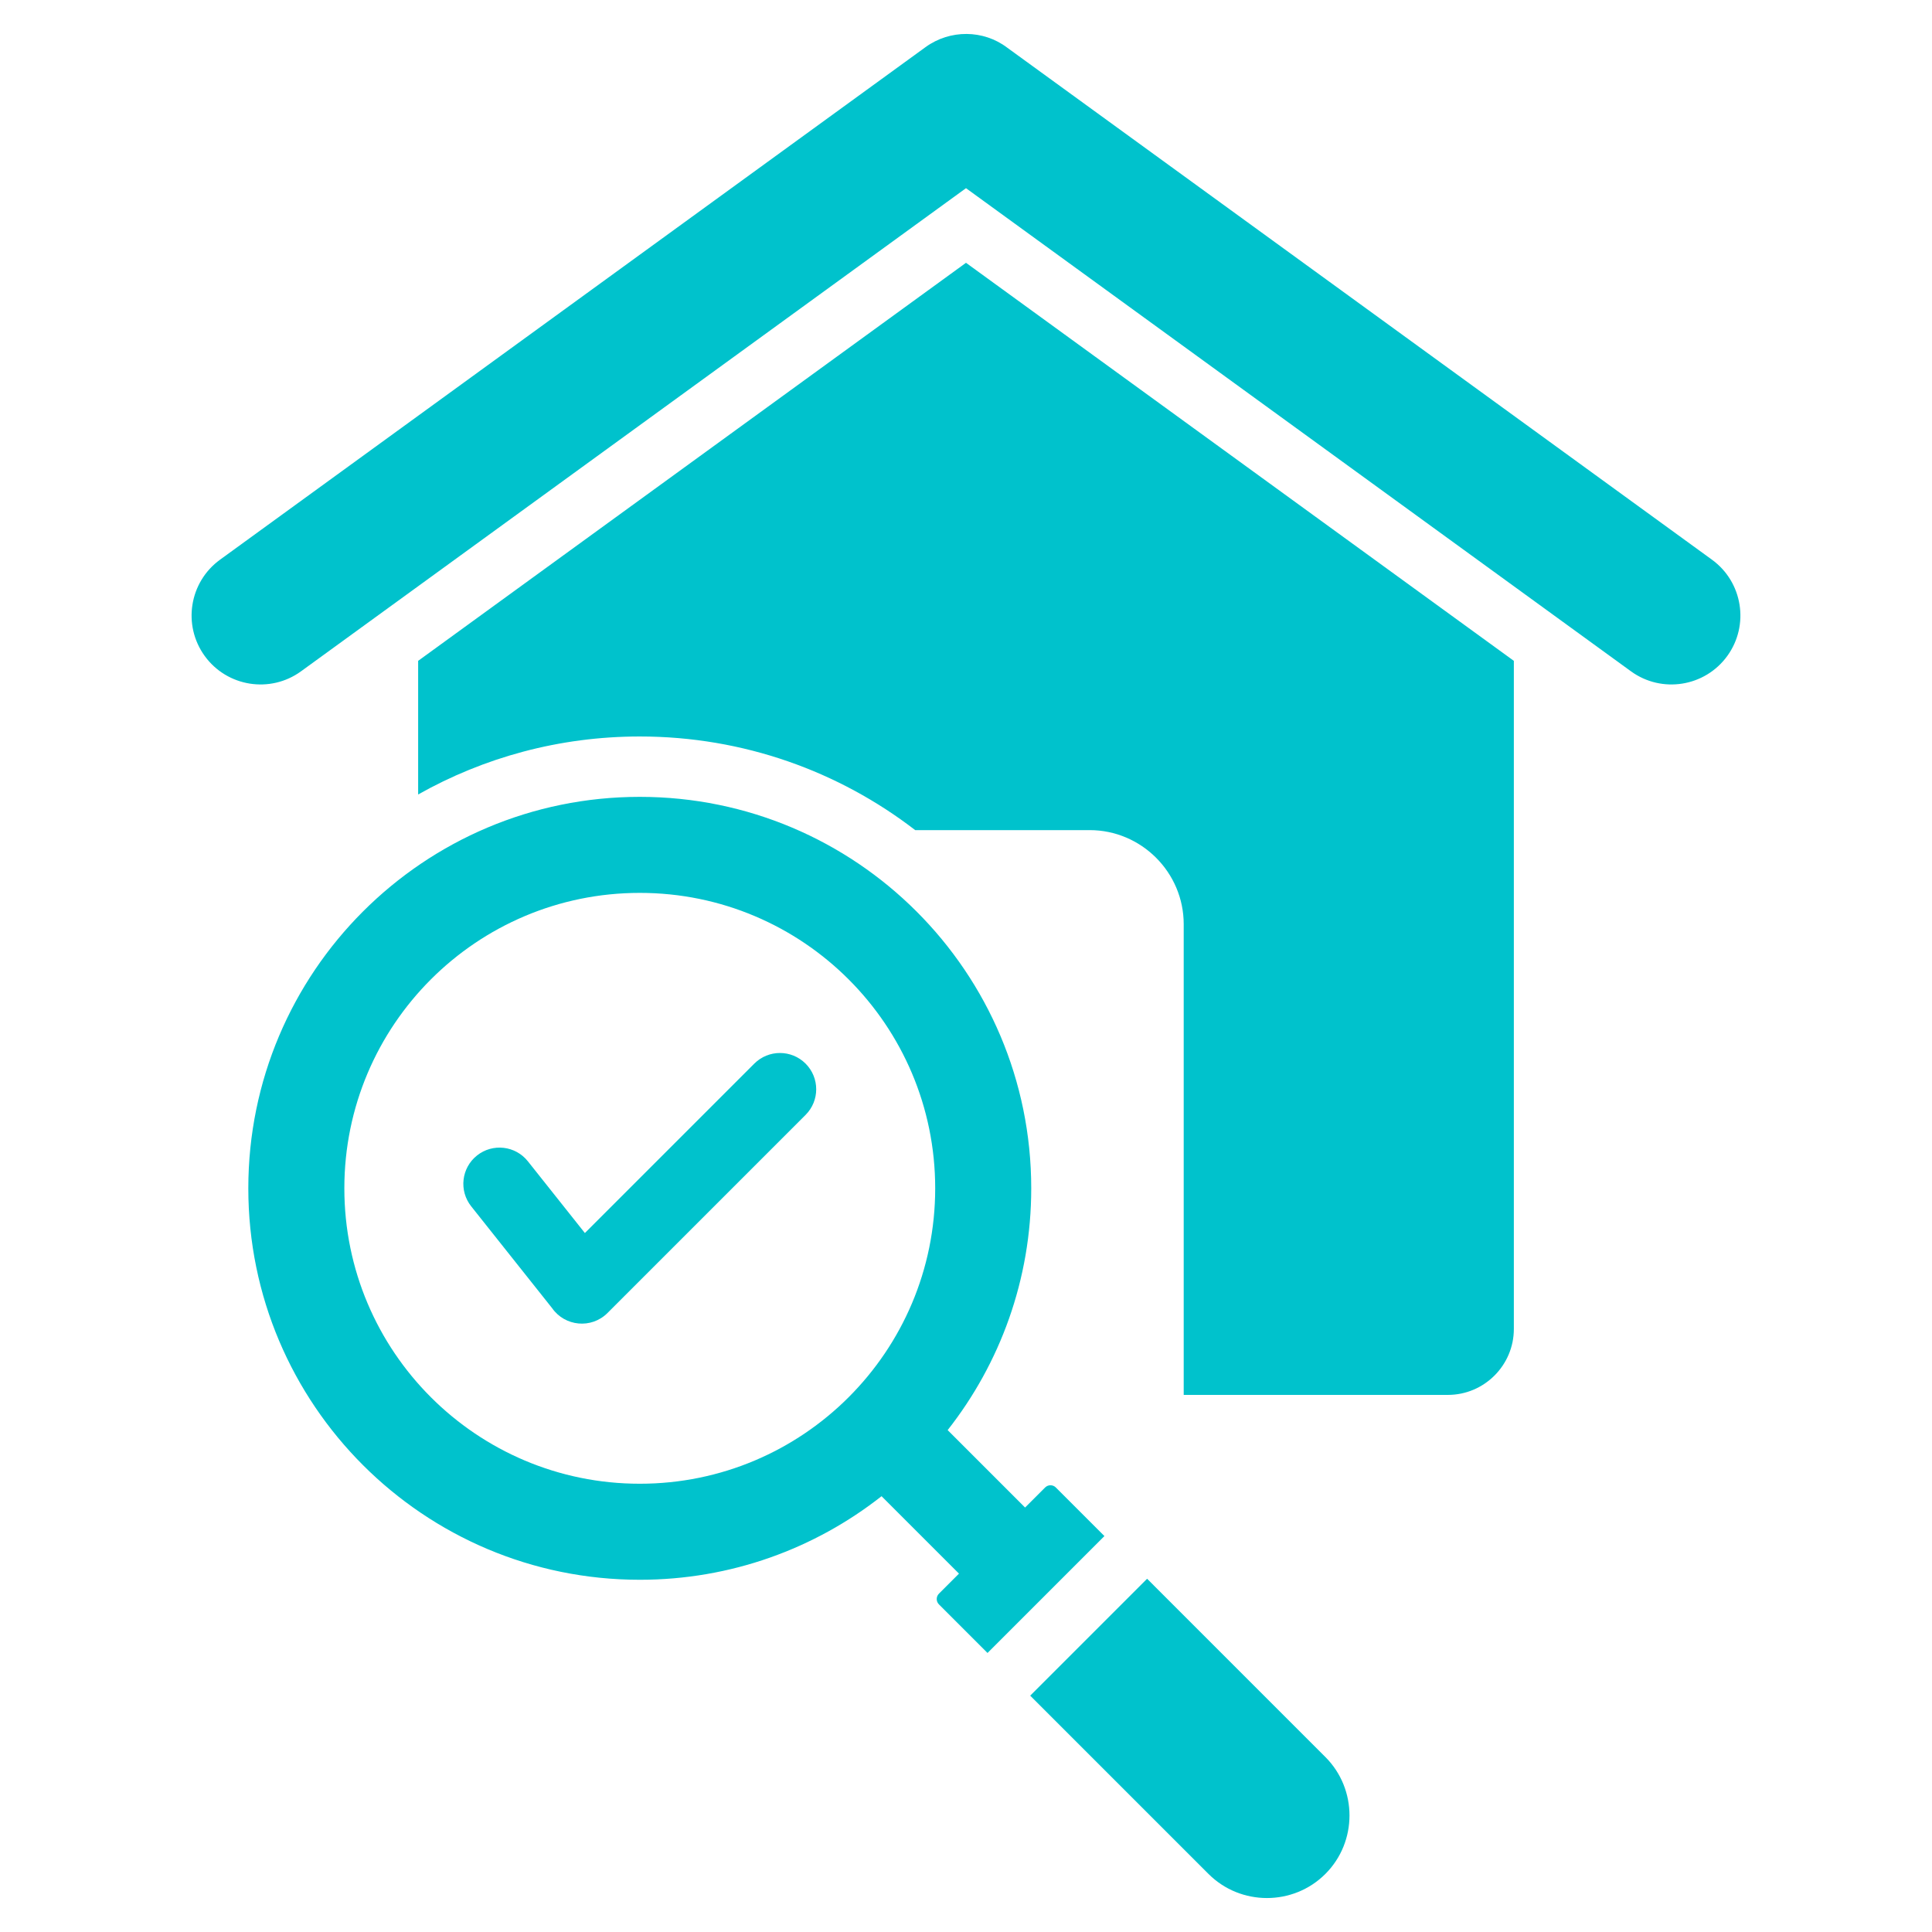 <svg id="Layer_1" enable-background="new 0 0 512 512" viewBox="0 0 512 512" xmlns="http://www.w3.org/2000/svg" width="300" height="300" version="1.1" xmlns:xlink="http://www.w3.org/1999/xlink" xmlns:svgjs="http://svgjs.dev/svgjs"><g width="100%" height="100%" transform="matrix(1,0,0,1,0,0)"><path d="m351.24 465.629c8.519 8.519 8.52 22.46 0 30.981s-22.461 8.52-30.98 0l-47.243-47.243 30.981-30.981zm-58.555-58.555-30.981 30.981-12.881-12.881c-.778-.778-.778-2.05 0-2.829l5.318-5.318-20.519-20.519c-17.641 13.873-39.892 22.148-64.075 22.148-57.294 0-103.741-46.446-103.741-103.741 0-57.294 46.446-103.74 103.741-103.74s103.741 46.447 103.741 103.74c0 24.184-8.276 46.436-22.149 64.077l20.519 20.519 5.318-5.318c.779-.779 2.051-.779 2.829 0zm-44.848-92.158c0-43.239-35.052-78.291-78.291-78.291-43.238 0-78.29 35.052-78.29 78.291s35.052 78.29 78.29 78.29c43.239.001 78.291-35.051 78.291-78.29zm-47.939-33.046-44.897 44.898-15.11-19.015c-3.296-4.146-9.331-4.835-13.477-1.539-4.147 3.297-4.836 9.331-1.54 13.478l21.43 26.967c3.41 4.886 10.433 5.554 14.683 1.303l52.502-52.502c3.752-3.752 3.752-9.837 0-13.59-3.754-3.753-9.838-3.753-13.591 0zm-89.085-106.737v35.415c17.354-9.787 37.392-15.372 58.733-15.372 27.472 0 52.784 9.254 72.99 24.814h46.233c13.71 0 24.926 11.217 24.926 24.926v124.747h70.013c9.628 0 17.478-7.851 17.478-17.478v-177.052l-145.186-105.486zm342.872-26.81-186.782-135.704c-6.272-4.751-15.12-4.856-21.633-.125l-186.955 135.829c-8.158 5.928-9.984 17.346-4.067 25.513 5.921 8.172 17.362 10.002 25.527 4.07l176.225-128.036 176.225 128.036c8.165 5.932 19.606 4.102 25.527-4.07 5.916-8.167 4.09-19.584-4.067-25.513z" fill="#00c2cc" fill-opacity="1" data-original-color="#000000ff" stroke="none" stroke-opacity="1"/></g></svg>